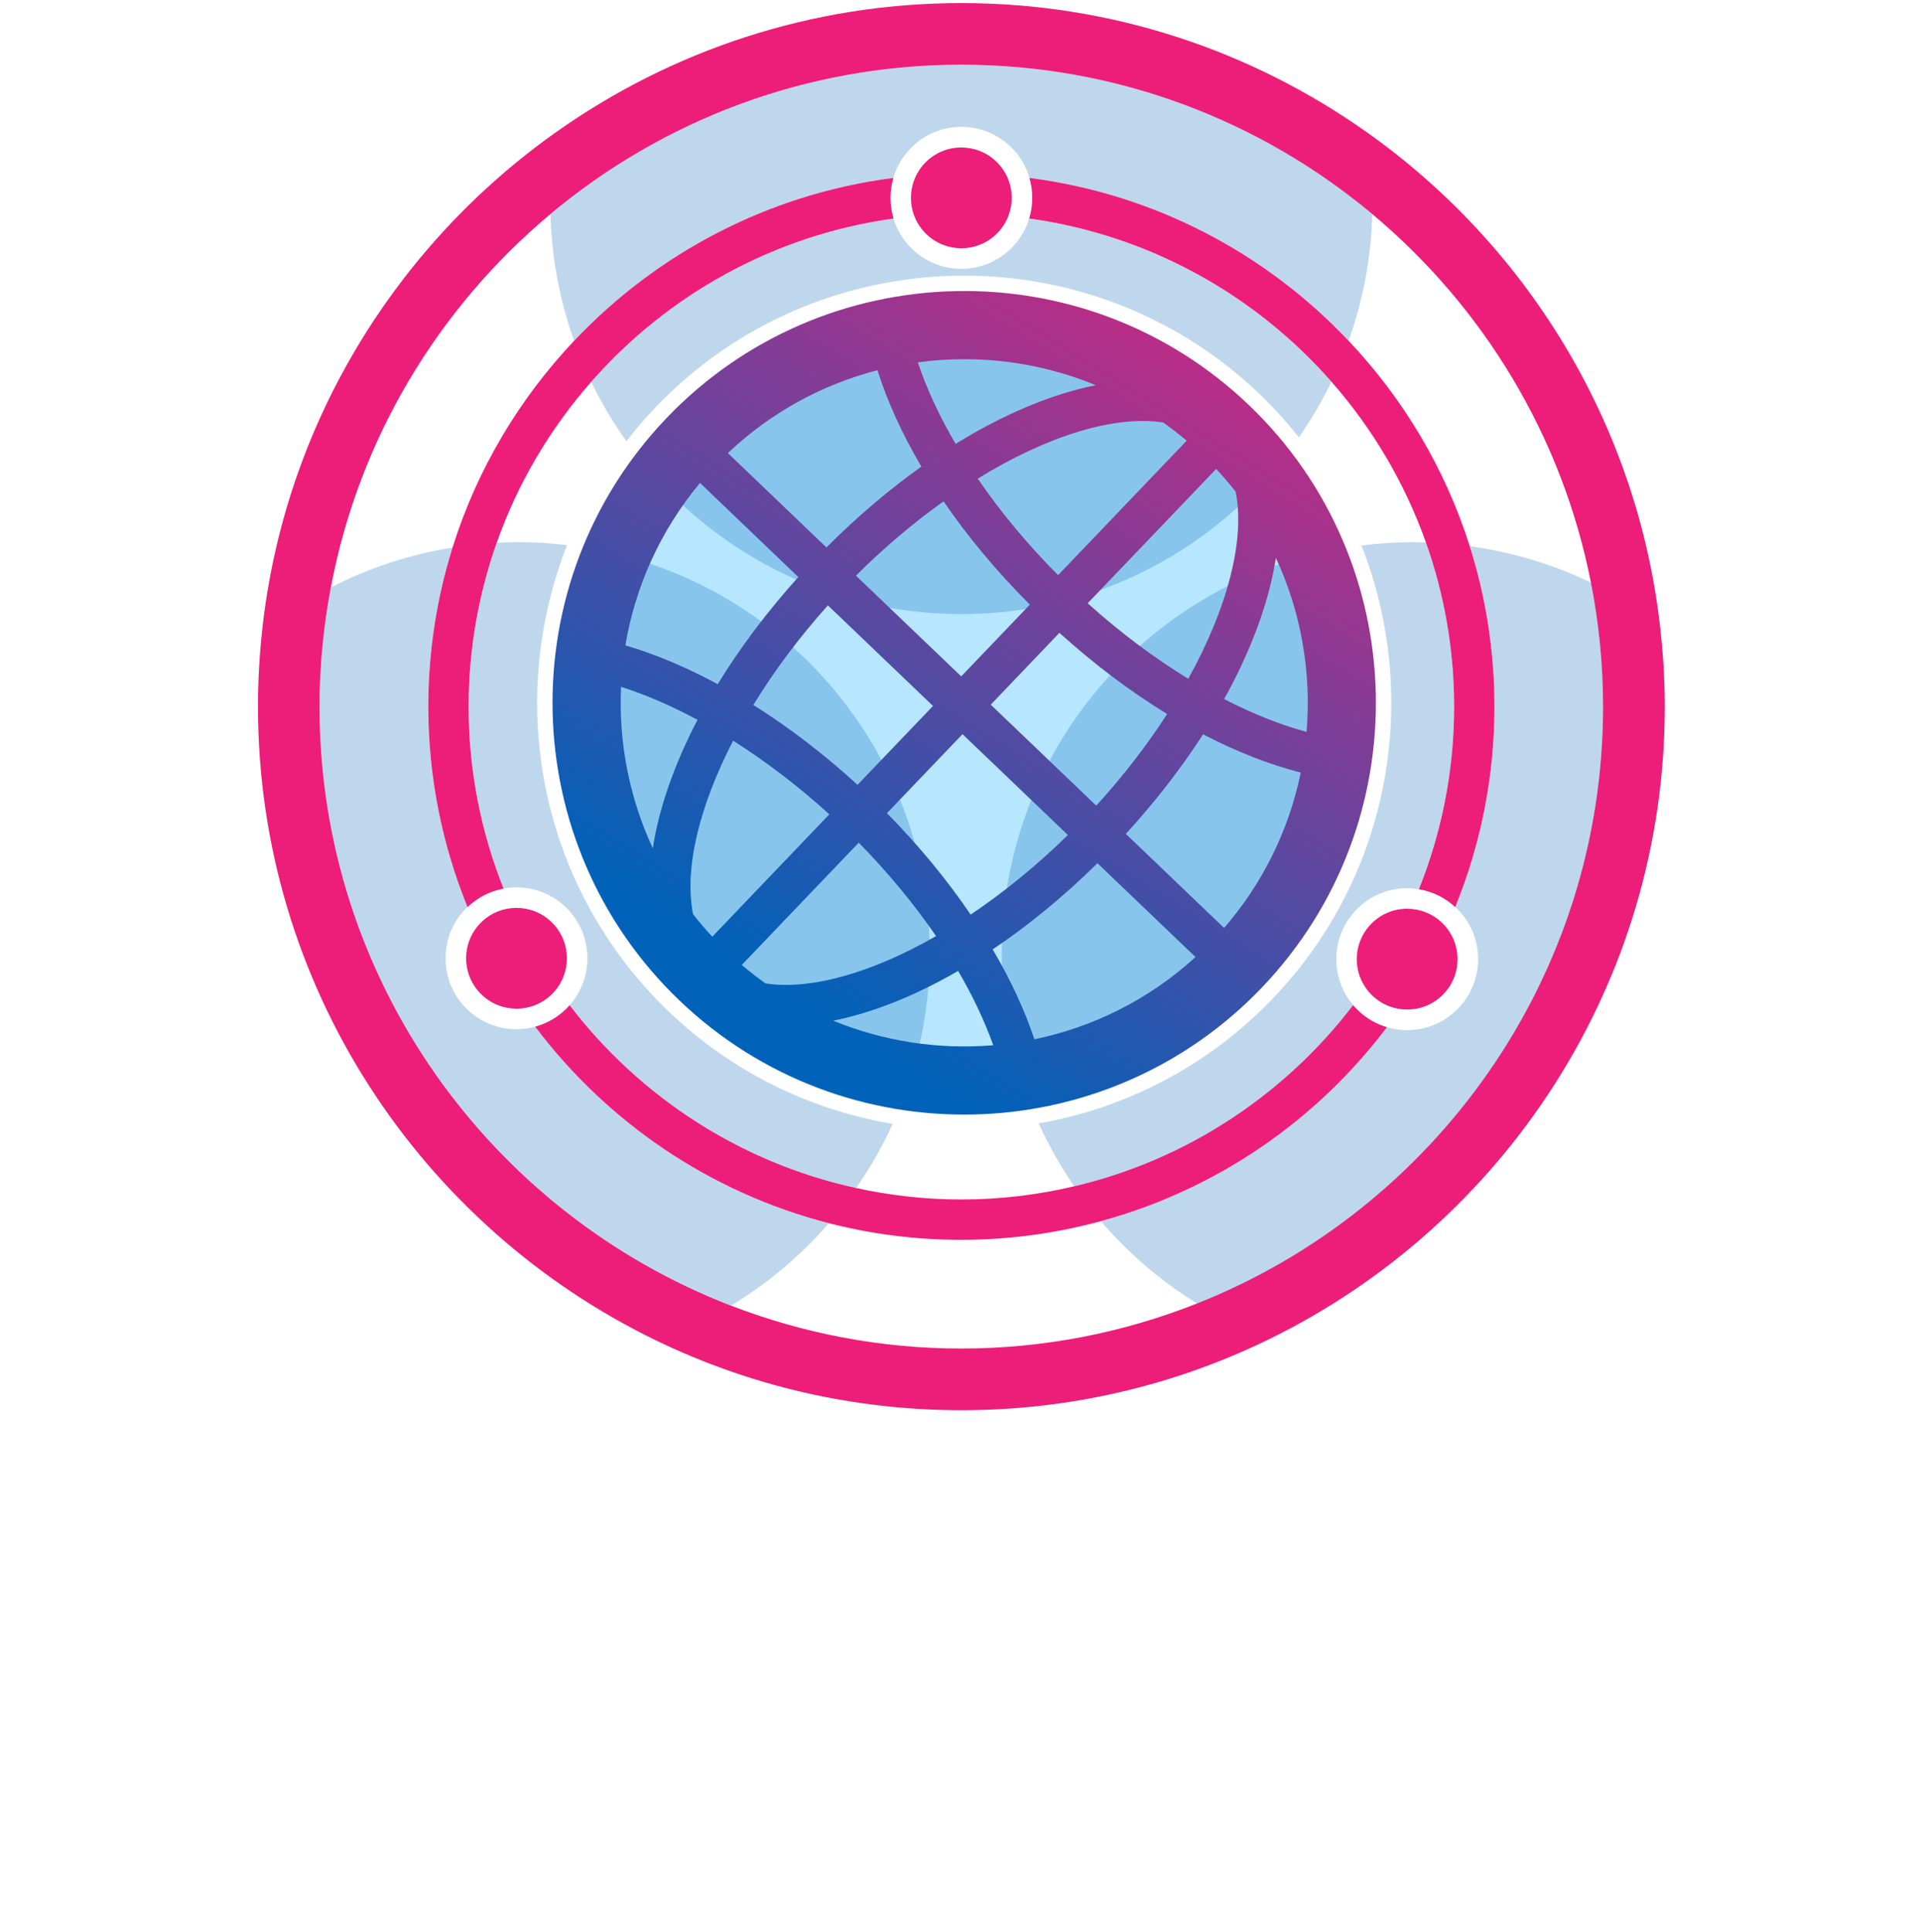 <?xml version="1.0" encoding="UTF-8"?>
<svg version="1.1" viewBox="0 0 373.52 375.73" xmlns="http://www.w3.org/2000/svg" xmlns:xlink="http://www.w3.org/1999/xlink">
<style>.st2 { fill: url(#b); }
        .st6 { fill: #b6e7ff; }
        .st7 { fill: none; }

        .st8 {
            opacity: 0.25;
            fill: #0062b9;
        }
        .st9 { fill: #ed1e79; }
        .st10 { fill: url(#a); }</style>
<linearGradient id="b" x1="169" x2="169" y1="376" y2="300" gradientUnits="userSpaceOnUse">
<stop stop-color="#0062b9" offset="0"/>
<stop stop-color="#7200e7" offset=".999"/>
</linearGradient>
<circle class="st6" cx="187.03" cy="133.44" r="76"/>
<path class="st9" d="m322.91 121.47c-4.61-39.51-26.12-73.92-57.09-95.81-22.3-15.76-49.47-25.06-78.79-25.06s-56.5 9.3-78.79 25.06c-31.36 22.17-53.04 57.16-57.28 97.3-0.5 4.76-0.77 9.59-0.77 14.48 0 54.25 31.74 101.23 77.62 123.35 17.93 8.64 38.02 13.49 59.22 13.49 21.48 0 41.82-4.99 59.93-13.85 45.5-22.26 76.91-69.02 76.91-122.99 0-5.41-0.35-10.73-0.96-15.97zm-90.05 132.05c-14.2 5.63-29.66 8.76-45.84 8.76-15.79 0-30.88-2.97-44.8-8.34-46.77-18.05-80.05-63.45-80.05-116.5 0-7.92 0.77-15.66 2.19-23.17 5.46-28.97 20.94-54.43 42.71-72.63 21.67-18.12 49.55-29.05 79.95-29.05 30.39 0 58.27 10.93 79.94 29.04 21.53 18 36.92 43.1 42.54 71.67 1.54 7.81 2.36 15.87 2.36 24.12 0.01 52.67-32.78 97.79-79 116.1z"/>
<path class="st7" d="m285.93 106.23c8.33 1.15 16.27 3.56 23.58 7.08-5.62-28.57-21-53.68-42.54-71.67-0.23 8.63-1.85 16.9-4.6 24.64 10.63 11.24 18.79 24.85 23.56 39.95z"/>
<path class="st7" d="m110.34 106.02c2.82-7.13 6.67-13.94 11.54-20.21-2.59-3.64-4.89-7.5-6.85-11.56-7.99 9.09-14.28 19.69-18.4 31.32 1.41-0.07 2.82-0.13 4.25-0.13 3.2 0 6.35 0.21 9.46 0.58z"/>
<path class="st7" d="m273.75 172.74c-3.76 0-7.28 1.49-9.9 4.19-5 5.14-5.17 13.21-0.6 18.56 0.28 0.33 0.57 0.65 0.89 0.96 1.63 1.58 3.58 2.71 5.7 3.34 1.26 0.37 2.57 0.56 3.91 0.56 3.76 0 7.28-1.49 9.9-4.19 2.57-2.65 3.95-6.13 3.9-9.82s-1.54-7.13-4.19-9.7c-0.08-0.08-0.18-0.15-0.26-0.23-1.99-1.84-4.43-3.03-7.06-3.47-0.75-0.12-1.51-0.2-2.29-0.2zm7.03 20.64c-1.92 1.98-4.48 2.97-7.03 2.97-2.46 0-4.92-0.92-6.83-2.77-3.88-3.77-3.98-9.98-0.2-13.86 1.92-1.98 4.48-2.97 7.03-2.97 2.46 0 4.92 0.92 6.83 2.77 3.88 3.77 3.98 9.97 0.2 13.86z"/>
<path class="st7" d="m264.86 106.09c3.28-0.41 6.62-0.65 10.02-0.65 0.85 0 1.69 0.05 2.53 0.07-4.11-11.61-10.4-22.19-18.38-31.27-1.83 3.78-3.95 7.38-6.33 10.8 5.17 6.51 9.22 13.61 12.16 21.05z"/>
<path class="st7" d="m173.83 42.502c0.66 2.16 1.85 4.2 3.58 5.88 2.59 2.52 6.01 3.9 9.62 3.9 3.76 0 7.28-1.49 9.9-4.19 1.56-1.6 2.67-3.52 3.3-5.6 0.41-1.35 0.62-2.77 0.6-4.22-0.02-1.26-0.22-2.5-0.56-3.68-0.66-2.26-1.89-4.34-3.62-6.02-2.59-2.52-6.01-3.9-9.62-3.9-3.76 0-7.28 1.49-9.9 4.19-1.62 1.67-2.73 3.65-3.34 5.74-0.76 2.58-0.74 5.33 0.04 7.9zm6.16-10.86c1.92-1.98 4.48-2.97 7.03-2.97 2.46 0 4.92 0.92 6.83 2.77 3.88 3.77 3.98 9.98 0.2 13.86-1.92 1.98-4.48 2.97-7.03 2.97-2.46 0-4.92-0.92-6.83-2.77-3.88-3.76-3.97-9.97-0.2-13.86z"/>
<path class="st7" d="m187.58 219.78c-4.66 0-9.31-0.41-13.92-1.19-2.01 4.39-4.39 8.56-7.12 12.48 6.6 1.44 13.45 2.23 20.48 2.23 7.55 0 14.89-0.91 21.95-2.56-2.65-3.85-4.97-7.94-6.93-12.24-4.78 0.84-9.62 1.28-14.46 1.28z"/>
<path class="st7" d="m111.69 66.272c-2.75-7.74-4.37-16.01-4.6-24.64-21.77 18.2-37.25 43.66-42.71 72.63 7.3-3.75 15.26-6.39 23.65-7.76 4.76-15.21 12.96-28.91 23.66-40.23z"/>
<path class="st7" d="m180.88 185.44c0 9.65-1.72 18.9-4.87 27.46 7.86 1.18 15.86 1.15 23.7-0.09-3.12-8.54-4.84-17.75-4.84-27.37 0-38.67 27.44-70.93 63.9-78.38-2.48-5.99-5.76-11.72-9.82-17.05-14.66 17.95-36.95 29.43-61.94 29.43-24.67 0-46.7-11.17-61.37-28.73-3.79 5.1-6.87 10.56-9.23 16.25 36.75 7.24 64.47 39.62 64.47 78.48z"/>
<path class="st7" d="m214.17 237.52c-8.66 2.35-17.75 3.63-27.14 3.63-8.89 0-17.52-1.13-25.77-3.24-5.46 6.28-11.87 11.7-19.03 16.03 13.91 5.37 29.01 8.34 44.8 8.34 16.18 0 31.63-3.13 45.84-8.76-7.04-4.35-13.34-9.76-18.7-16z"/>
<path class="st8" d="m128.8 195.47c-24.14-24.14-30.29-59.56-18.47-89.45-3.1-0.37-6.26-0.58-9.46-0.58-1.43 0-2.84 0.05-4.25 0.13-3.53 9.98-5.46 20.69-5.46 31.86 0 12.5 2.43 24.43 6.8 35.39 0.82-0.15 1.67-0.24 2.52-0.24 3.61 0 7.02 1.39 9.62 3.9 5.3 5.15 5.56 13.54 0.72 19.02 13.56 17.75 33.17 30.64 55.73 35.57 2.73-3.92 5.11-8.1 7.12-12.48-16.44-2.77-32.21-10.46-44.87-23.12z"/>
<path class="st8" d="m116.43 106.97c-11.65 28-6.12 61.52 16.62 84.26 12.09 12.09 27.23 19.31 42.96 21.68 3.14-8.56 4.87-17.81 4.87-27.46 0-38.87-27.72-71.25-64.45-78.48z"/>
<path class="st8" d="m161.26 237.9c-23.13-5.93-43.16-19.67-57.12-38.22-1.18 0.32-2.4 0.5-3.66 0.5-3.61 0-7.03-1.39-9.62-3.9-5.46-5.3-5.59-14.06-0.29-19.52 0.12-0.12 0.25-0.23 0.37-0.35-4.91-12.05-7.63-25.2-7.63-38.99 0-10.77 1.65-21.15 4.71-30.93-8.39 1.36-16.35 4-23.65 7.76-1.42 7.51-2.19 15.25-2.19 23.17 0 53.05 33.28 98.46 80.05 116.5 7.16-4.32 13.57-9.74 19.03-16.02z"/>
<path class="st8" d="m187.03 119.44c24.99 0 47.28-11.47 61.94-29.43-2.08-2.73-4.35-5.37-6.84-7.86-15.04-15.04-34.79-22.55-54.54-22.55s-39.5 7.52-54.54 22.55c-2.71 2.71-5.16 5.57-7.38 8.56 14.65 17.56 36.69 28.73 61.36 28.73z"/>
<path class="st8" d="m187.02 52.282c-3.61 0-7.03-1.39-9.62-3.9-1.73-1.68-2.93-3.72-3.58-5.88-23.32 3.23-43.97 14.86-58.81 31.75 1.96 4.06 4.26 7.92 6.85 11.56 2.12-2.74 4.42-5.38 6.93-7.89 32.41-32.41 85.15-32.41 117.56 0 2.28 2.28 4.38 4.67 6.34 7.14 2.38-3.42 4.5-7.02 6.33-10.8-14.84-16.89-35.49-28.52-58.81-31.75-0.63 2.08-1.74 3.99-3.3 5.6-2.61 2.68-6.12 4.17-9.89 4.17z"/>
<path class="st8" d="m173.79 34.602c0.61-2.09 1.72-4.07 3.34-5.74 2.62-2.7 6.14-4.19 9.9-4.19 3.61 0 7.02 1.39 9.62 3.9 1.74 1.69 2.96 3.76 3.62 6.02 24.33 3.12 46.05 14.69 62.1 31.68 2.75-7.74 4.37-16.01 4.6-24.64-21.67-18.12-49.55-29.04-79.94-29.04s-58.27 10.93-79.95 29.05c0.23 8.63 1.85 16.9 4.6 24.64 16.06-17 37.77-28.57 62.11-31.68z"/>
<path class="st8" d="m264.86 106.09c11.78 29.88 5.63 65.26-18.49 89.38-12.52 12.52-28.07 20.18-44.31 23.03 1.96 4.29 4.28 8.39 6.93 12.24 21.94-5.16 41-17.87 54.27-35.24-4.56-5.35-4.39-13.42 0.6-18.56 2.62-2.7 6.14-4.19 9.9-4.19 0.78 0 1.54 0.08 2.29 0.2 4.4-10.99 6.85-22.97 6.85-35.51 0-11.19-1.95-21.93-5.48-31.92-0.84-0.03-1.68-0.07-2.53-0.07-3.41-0.01-6.75 0.23-10.03 0.64z"/>
<path class="st8" d="m194.88 185.44c0 9.62 1.71 18.83 4.84 27.37 15.53-2.45 30.46-9.64 42.41-21.58 22.71-22.72 28.26-56.19 16.66-84.17-36.48 7.45-63.91 39.71-63.91 78.38z"/>
<path class="st8" d="m285.93 106.23c3.11 9.85 4.8 20.33 4.8 31.2 0 13.79-2.73 26.94-7.63 38.98 0.09 0.08 0.18 0.15 0.26 0.23 2.65 2.57 4.13 6.01 4.19 9.7 0.05 3.69-1.33 7.17-3.9 9.82-2.62 2.7-6.14 4.19-9.9 4.19-1.34 0-2.66-0.19-3.91-0.56-13.68 18.12-33.17 31.62-55.67 37.73 5.36 6.24 11.66 11.66 18.7 16 46.22-18.31 79.01-63.43 79.01-116.09 0-8.25-0.83-16.31-2.36-24.12-7.32-3.52-15.25-5.92-23.59-7.08z"/>
<path class="st9" d="m91.162 137.43c0-11.17 1.94-21.89 5.46-31.86 4.11-11.63 10.41-22.23 18.4-31.32 14.84-16.89 35.49-28.52 58.81-31.75-0.78-2.57-0.79-5.32-0.04-7.9-24.33 3.12-46.04 14.69-62.1 31.68-10.7 11.32-18.9 25.02-23.66 40.23-3.06 9.77-4.71 20.16-4.71 30.93 0 13.79 2.73 26.94 7.63 38.99 1.96-1.88 4.38-3.12 7.01-3.6-4.37-10.97-6.8-22.9-6.8-35.4z"/>
<path class="st9" d="m200.26 34.602c0.34 1.18 0.54 2.41 0.56 3.68 0.02 1.45-0.19 2.87-0.6 4.22 23.32 3.23 43.97 14.86 58.81 31.75 7.97 9.08 14.26 19.66 18.38 31.27 3.54 9.99 5.48 20.73 5.48 31.92 0 12.55-2.45 24.52-6.85 35.51 2.63 0.44 5.07 1.63 7.06 3.47 4.9-12.04 7.63-25.2 7.63-38.98 0-10.87-1.69-21.35-4.8-31.2-4.78-15.1-12.93-28.71-23.57-39.96-16.05-17-37.76-28.57-62.1-31.68z"/>
<path class="st9" d="m263.24 195.49c-13.27 17.37-32.32 30.08-54.27 35.24-7.05 1.66-14.39 2.56-21.95 2.56-7.03 0-13.88-0.78-20.48-2.23-22.56-4.93-42.17-17.82-55.73-35.57-0.15 0.17-0.28 0.34-0.44 0.5-1.75 1.8-3.9 3.05-6.25 3.69 13.97 18.55 34 32.28 57.12 38.22 8.24 2.11 16.87 3.24 25.77 3.24 9.39 0 18.48-1.28 27.14-3.63 22.5-6.11 41.99-19.6 55.67-37.73-2.12-0.62-4.08-1.76-5.7-3.34-0.3-0.3-0.6-0.62-0.88-0.95z"/>
<path class="st9" d="m187.02 48.282c2.56 0 5.11-0.99 7.03-2.97 3.77-3.88 3.68-10.09-0.2-13.86-1.9-1.85-4.37-2.77-6.83-2.77-2.56 0-5.11 0.99-7.03 2.97-3.77 3.88-3.68 10.09 0.2 13.86 1.91 1.85 4.37 2.77 6.83 2.77z"/>
<path class="st9" d="m100.48 176.58c-2.56 0-5.11 0.99-7.03 2.97-3.77 3.88-3.68 10.09 0.2 13.86 1.9 1.85 4.37 2.77 6.83 2.77 2.56 0 5.11-0.99 7.03-2.97 3.77-3.88 3.68-10.09-0.2-13.86-1.9-1.85-4.37-2.77-6.83-2.77z"/>
<path class="st9" d="m266.72 179.72c-3.77 3.88-3.68 10.09 0.2 13.86 1.9 1.85 4.37 2.77 6.83 2.77 2.56 0 5.11-0.99 7.03-2.97 3.77-3.88 3.68-10.09-0.2-13.86-1.9-1.85-4.37-2.77-6.83-2.77-2.56-0.01-5.11 0.99-7.03 2.97z"/>
<path class="st7" d="m183.56 97.512c4.71 6.87 10.36 13.66 16.79 20.09l-13.35 13.95-20.48-19.59c5.51-5.49 11.26-10.34 17.04-14.45z"/>
<path class="st7" d="m205.84 111.86c-5.95-5.98-11.23-12.34-15.63-18.77 13.52-8.32 26.6-12.36 36.1-10.92 1.55 1.11 3.07 2.29 4.55 3.54z"/>
<path class="st7" d="m211.6 117.33 25-26.13c1.34 1.44 2.61 2.93 3.8 4.45 1.85 9.4-1.59 22.56-9.23 36.37-6.64-4.06-13.27-9.02-19.57-14.69z"/>
<path class="st7" d="m161.06 117.73 20.45 19.56-14.68 15.34c-6.54-5.98-13.38-11.2-20.27-15.53 3.97-6.49 8.84-13.06 14.5-19.37z"/>
<path class="st7" d="m160.78 106.47-19.18-18.35c8.44-7.99 18.49-13.37 29.1-16.12 1.92 6.11 4.8 12.42 8.54 18.75-6.23 4.44-12.46 9.7-18.46 15.72z"/>
<path class="st7" d="m248.21 108.49c4.94 10.65 6.94 22.35 5.98 33.86-5.14-1.39-10.55-3.56-16.03-6.39 5.32-9.61 8.75-19 10.05-27.47z"/>
<path class="st7" d="m178.56 70.462c11.63-1.57 23.6-0.1 34.62 4.45-8.49 1.68-17.81 5.57-27.27 11.41-3.16-5.39-5.65-10.74-7.35-15.86z"/>
<path class="st7" d="m172.55 158.15 14.7-15.36 20.5 19.61c-6.12 6-12.53 11.2-18.92 15.48-4.6-6.77-10.09-13.45-16.28-19.73z"/>
<path class="st7" d="m213.27 156.69-20.53-19.64 13.36-13.97c6.78 6.13 13.85 11.44 20.96 15.79-3.88 6-8.5 12.02-13.79 17.82z"/>
<path class="st7" d="m127 165c-4.61-9.89-6.67-20.69-6.18-31.41 4.81 1.53 9.82 3.7 14.88 6.42-4.56 8.74-7.52 17.25-8.7 24.99z"/>
<path class="st7" d="m234.04 142.82c6.46 3.36 12.85 5.87 19 7.44-2.24 10.88-7.19 21.32-14.9 30.22l-19.12-18.3c5.81-6.33 10.83-12.86 15.02-19.36z"/>
<path class="st7" d="m161.33 158.38-22.77 23.8c-1.32-1.42-2.57-2.88-3.74-4.38-1.73-8.79 1.16-20.89 7.8-33.73 6.37 4.02 12.71 8.84 18.71 14.31z"/>
<path class="st7" d="m139.63 133.06c-6.08-3.28-12.13-5.83-17.97-7.54 1.9-11.33 6.74-22.26 14.51-31.59l19.13 18.3c-6.14 6.82-11.4 13.85-15.67 20.83z"/>
<path class="st7" d="m213.5 167.9 19.08 18.25c-9.09 8.28-19.96 13.62-31.35 15.98-1.89-5.68-4.63-11.57-8.11-17.48 6.87-4.6 13.75-10.22 20.38-16.75z"/>
<path class="st7" d="m167.05 163.9c5.72 5.82 10.79 11.97 15.04 18.17-12.46 7.14-24.35 10.53-33.17 9.2-1.58-1.12-3.12-2.32-4.62-3.6z"/>
<path class="st7" d="m193.23 203.29c-10.52 0.89-21.22-0.7-31.14-4.78 7.6-1.51 15.88-4.8 24.31-9.67 2.87 4.9 5.17 9.76 6.83 14.45z"/>
<linearGradient id="a" x1="100" x2="200" y1="160" gradientUnits="userSpaceOnUse">
<stop stop-color="#0062b9" offset="0"/>
<stop stop-color="#ed1e79" offset=".999"/>
</linearGradient>
<path class="st10" d="m129.68 81.302c-30.54 31.93-29.42 82.75 2.51 113.29s82.75 29.42 113.29-2.51 29.42-82.75-2.51-113.29c-31.92-30.54-82.74-29.42-113.29 2.51zm49.57 9.45c-6.24 4.44-12.46 9.7-18.47 15.72l-19.18-18.35c8.44-7.99 18.49-13.37 29.1-16.12 1.93 6.1 4.81 12.42 8.55 18.75zm33.93-15.83c-8.49 1.68-17.81 5.57-27.27 11.41-3.16-5.39-5.65-10.74-7.35-15.86 11.63-1.58 23.6-0.1 34.62 4.45zm-7.08 48.16c6.78 6.13 13.85 11.44 20.96 15.79-3.88 6-8.5 12.02-13.79 17.82l-20.53-19.64zm1.65 39.32c-6.12 6-12.53 11.2-18.92 15.48-4.6-6.77-10.09-13.45-16.28-19.73l14.7-15.36zm-40.92-9.76c-6.54-5.98-13.38-11.2-20.27-15.53 3.97-6.5 8.84-13.06 14.5-19.37l20.45 19.56zm-0.31-40.68c5.5-5.49 11.26-10.34 17.04-14.45 4.71 6.87 10.36 13.66 16.79 20.09l-13.35 13.95zm59.79-29.79c1.55 1.11 3.07 2.29 4.55 3.54l-25.02 26.15c-5.95-5.98-11.23-12.34-15.63-18.77 13.52-8.32 26.59-12.37 36.1-10.92zm4.86 49.85c-6.64-4.06-13.27-9.02-19.57-14.69l25-26.13c1.34 1.44 2.61 2.93 3.8 4.45 1.84 9.4-1.59 22.57-9.23 36.37zm23.01 10.33c-5.14-1.39-10.55-3.56-16.03-6.39 5.33-9.61 8.76-19 10.06-27.47 4.94 10.64 6.94 22.34 5.97 33.86zm-16.04 38.13-19.12-18.3c5.81-6.33 10.84-12.86 15.03-19.36 6.46 3.36 12.85 5.87 19 7.44-2.24 10.88-7.2 21.32-14.91 30.22zm-36.91 21.65c-1.89-5.68-4.63-11.57-8.11-17.48 6.87-4.61 13.75-10.22 20.38-16.76l19.08 18.25c-9.1 8.3-19.96 13.64-31.35 15.99zm-39.14-3.62c7.6-1.51 15.88-4.8 24.31-9.67 2.86 4.9 5.16 9.76 6.83 14.45-10.52 0.88-21.21-0.7-31.14-4.78zm-13.16-7.24c-1.58-1.12-3.12-2.32-4.62-3.6l22.75-23.78c5.72 5.82 10.79 11.97 15.04 18.17-12.46 7.15-24.35 10.54-33.17 9.21zm-6.3-47.21c6.36 4.03 12.7 8.85 18.71 14.32l-22.77 23.8c-1.32-1.42-2.57-2.88-3.74-4.38-1.74-8.8 1.15-20.9 7.8-33.74zm-21.81-10.48c4.81 1.53 9.82 3.7 14.88 6.42-4.56 8.74-7.52 17.25-8.7 24.99-4.6-9.88-6.67-20.68-6.18-31.41zm15.36-39.65 19.13 18.3c-6.15 6.82-11.41 13.85-15.68 20.83-6.08-3.28-12.13-5.83-17.97-7.54 1.91-11.33 6.74-22.26 14.52-31.59z"/>
</svg>
